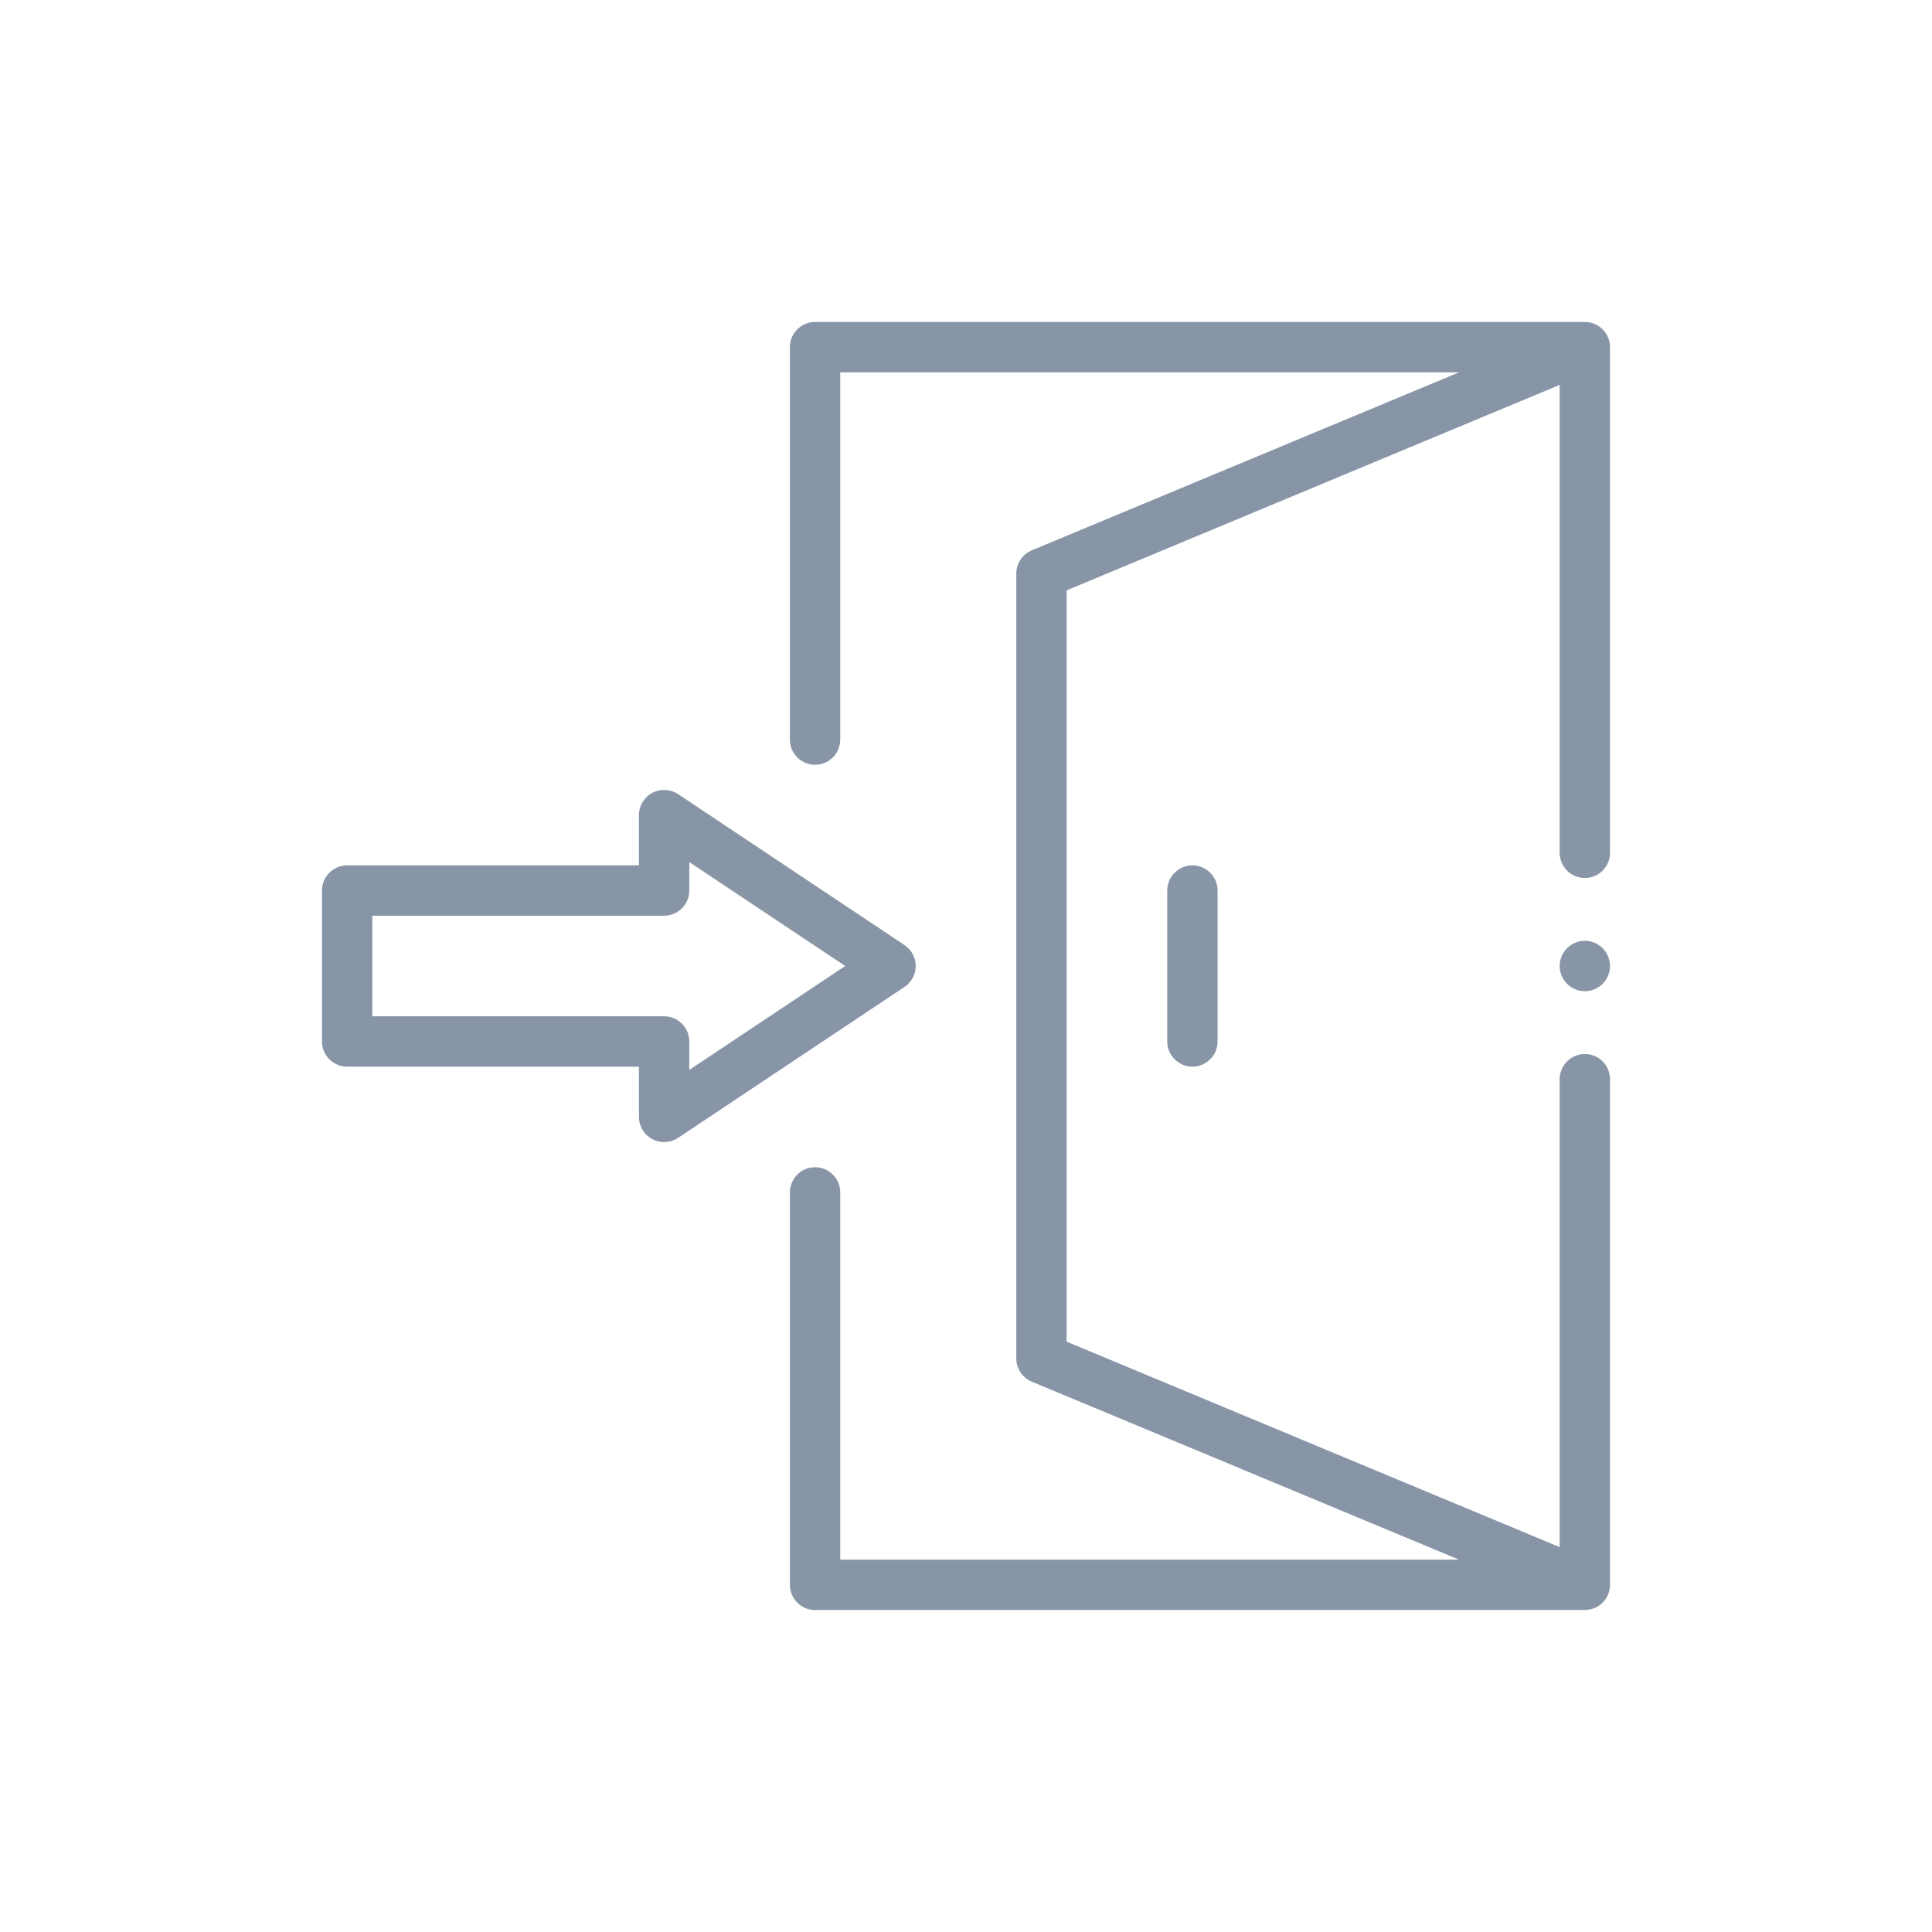 <svg width="32" height="32" viewBox="0 0 32 32" fill="none" xmlns="http://www.w3.org/2000/svg">
<path d="M15.167 16C15.167 15.861 15.097 15.731 14.981 15.653L11.231 13.153C11.103 13.068 10.939 13.06 10.803 13.133C10.668 13.205 10.583 13.346 10.583 13.5V14.333H5.75C5.52 14.333 5.333 14.52 5.333 14.75V17.25C5.333 17.48 5.52 17.667 5.75 17.667H10.583V18.5C10.583 18.654 10.668 18.795 10.803 18.867C10.938 18.94 11.103 18.932 11.231 18.847L14.981 16.347C15.097 16.27 15.167 16.139 15.167 16ZM11.417 17.721V17.25C11.417 17.02 11.23 16.833 11 16.833H6.167V15.167H11C11.23 15.167 11.417 14.98 11.417 14.75V14.279L13.999 16L11.417 17.721Z" fill="#8895A7"/>
<path d="M19.333 14.75V17.25C19.333 17.48 19.52 17.667 19.75 17.667C19.98 17.667 20.167 17.48 20.167 17.25V14.75C20.167 14.52 19.98 14.333 19.75 14.333C19.52 14.333 19.333 14.52 19.333 14.75Z" fill="#8895A7"/>
<path d="M26.25 16.417C26.48 16.417 26.667 16.23 26.667 16C26.667 15.77 26.48 15.583 26.25 15.583C26.02 15.583 25.833 15.77 25.833 16C25.833 16.23 26.02 16.417 26.25 16.417Z" fill="#8895A7"/>
<path d="M26.667 5.754C26.669 5.523 26.482 5.333 26.249 5.333H13.5C13.27 5.333 13.083 5.52 13.083 5.75V12.25C13.083 12.48 13.27 12.667 13.5 12.667C13.73 12.667 13.917 12.48 13.917 12.25V6.167H24.167L17.09 9.115C16.934 9.18 16.833 9.332 16.833 9.5V22.5C16.833 22.668 16.934 22.82 17.09 22.885L24.167 25.833H13.917V19.75C13.917 19.52 13.73 19.333 13.5 19.333C13.27 19.333 13.083 19.52 13.083 19.75V26.25C13.083 26.48 13.27 26.667 13.5 26.667H26.247C26.486 26.667 26.669 26.473 26.667 26.246V17.875C26.667 17.645 26.48 17.458 26.25 17.458C26.02 17.458 25.833 17.645 25.833 17.875V25.625L17.667 22.222V9.778L25.833 6.375V14.125C25.833 14.355 26.02 14.542 26.25 14.542C26.48 14.542 26.667 14.355 26.667 14.125V5.754Z" fill="#8895A7"/>
</svg>
